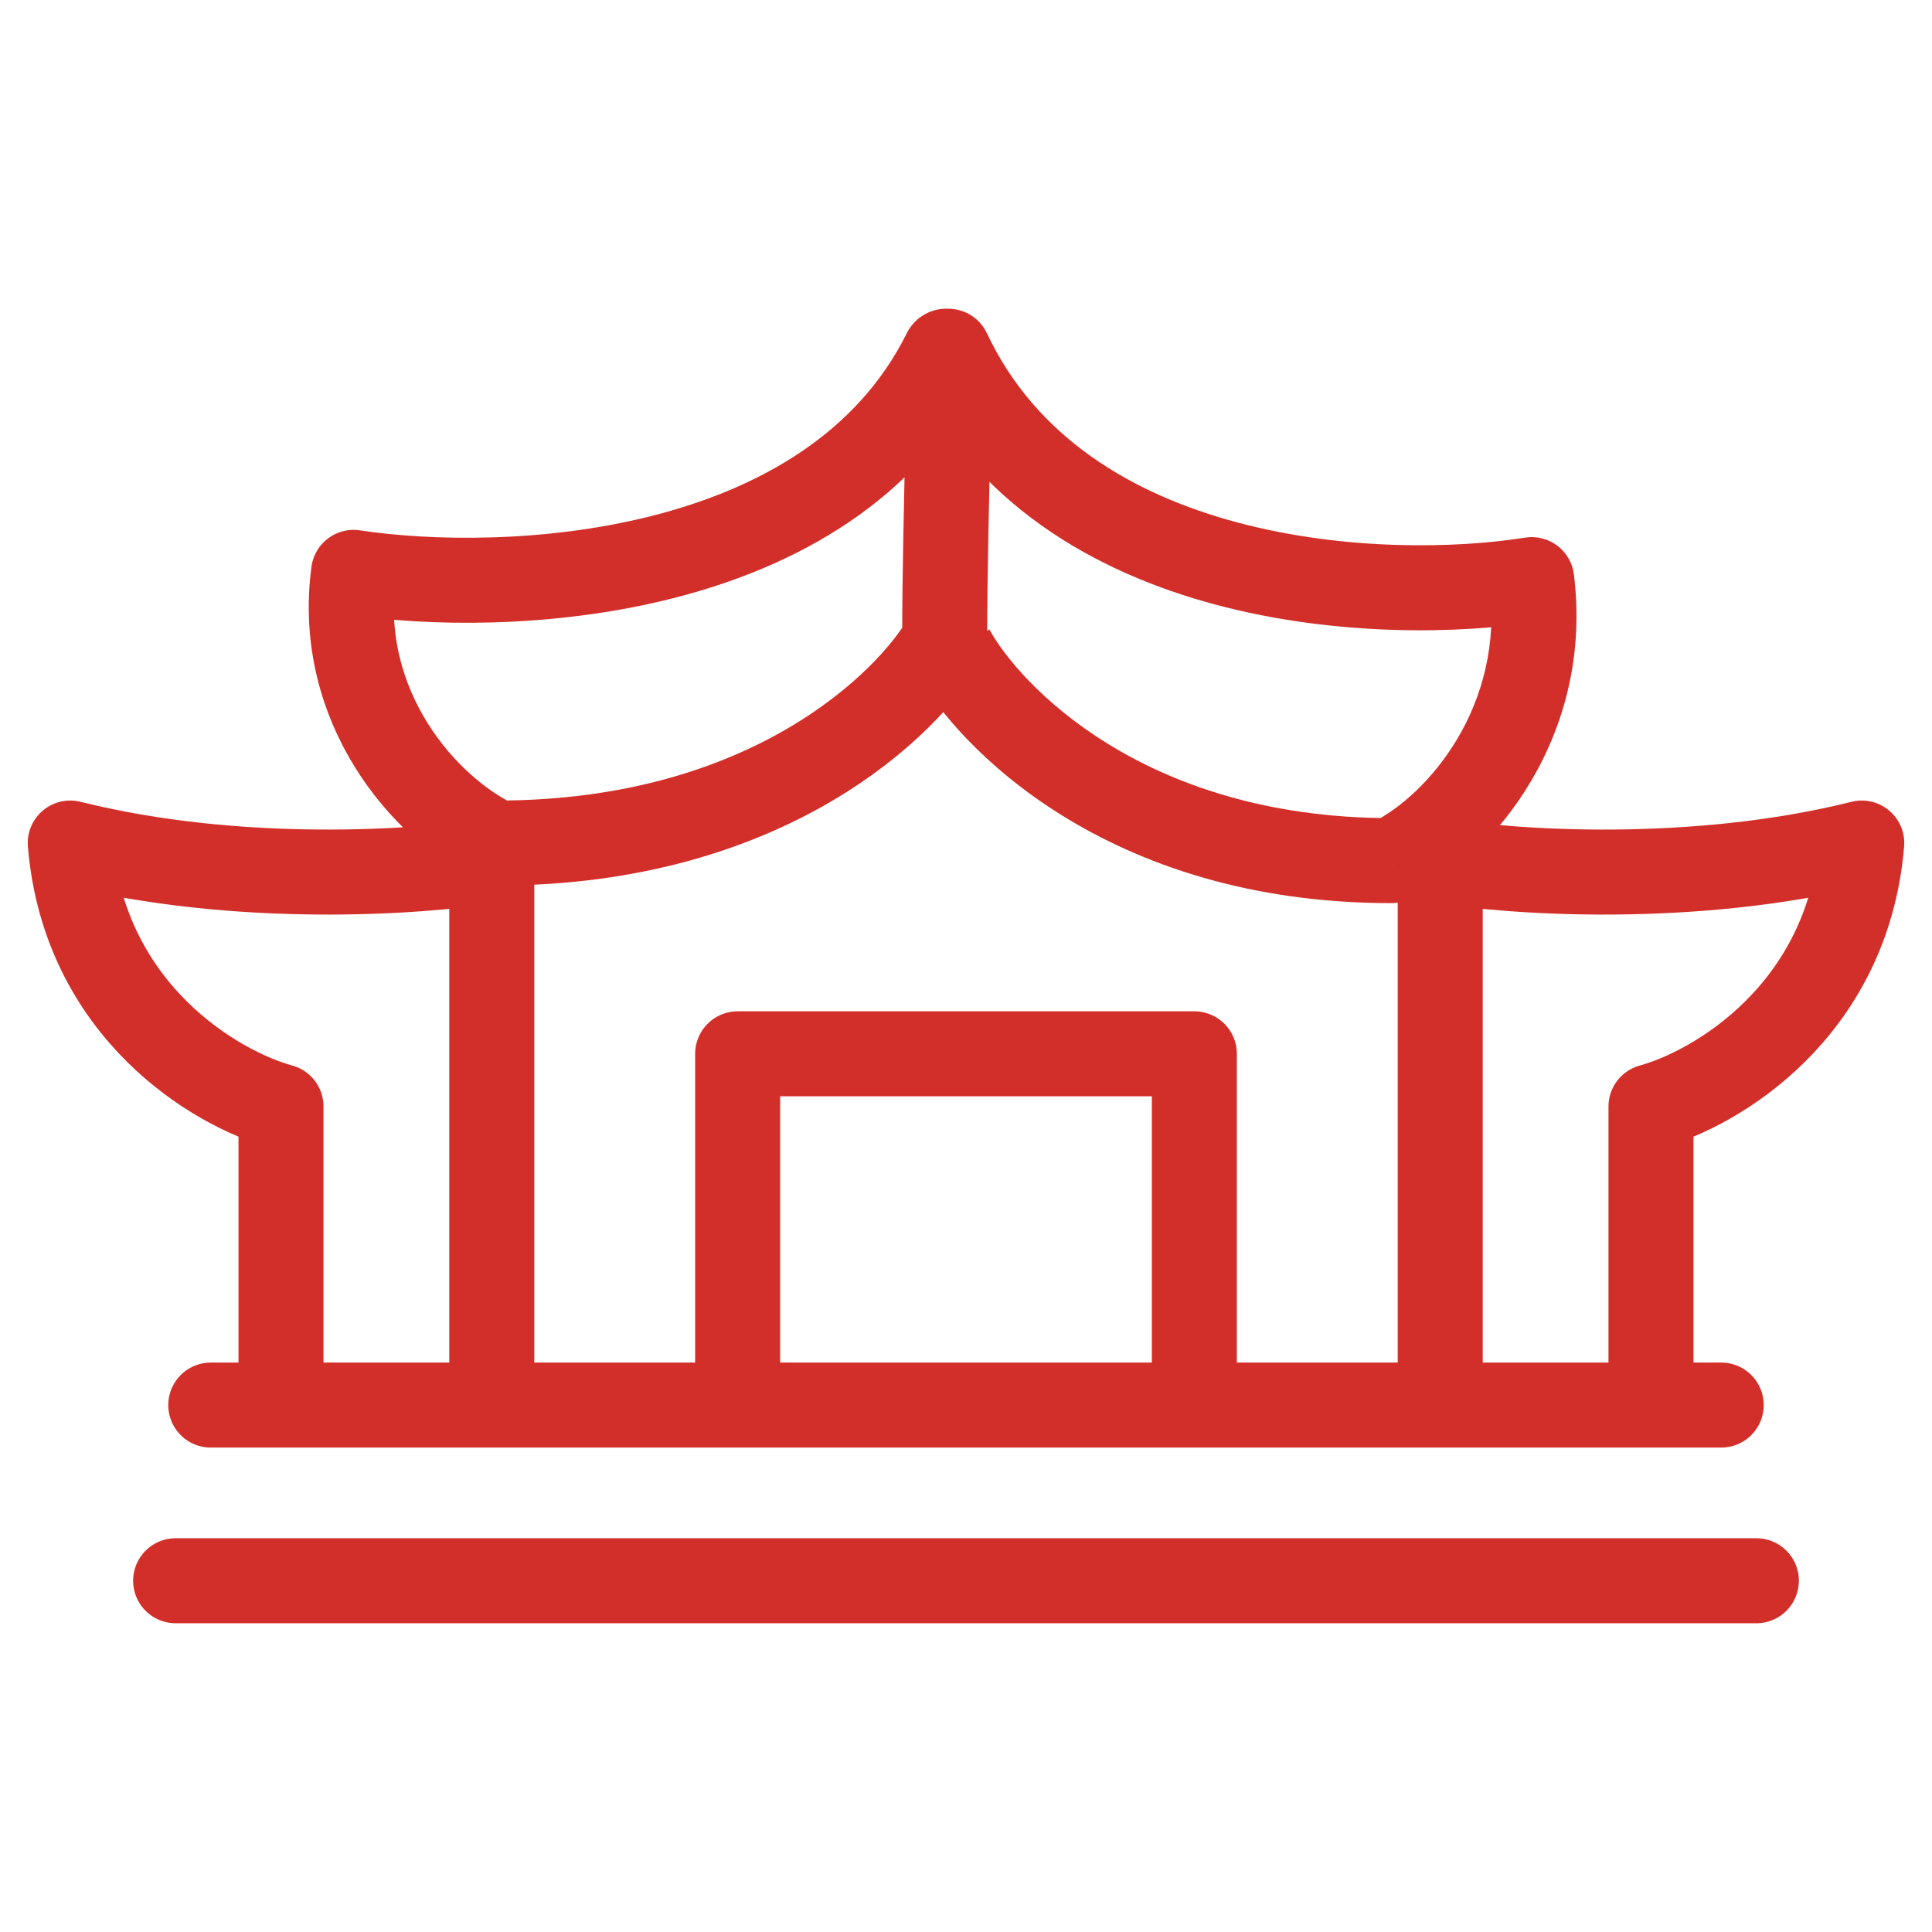 <?xml version="1.0" encoding="UTF-8"?> <svg xmlns="http://www.w3.org/2000/svg" width="53" height="53" viewBox="0 0 53 53" fill="none"> <path d="M4.818 43.364H48.182" stroke="#D32F2A" stroke-width="2.332" stroke-linecap="round" stroke-linejoin="round"></path> <path d="M5.782 38.545H47.218" stroke="#D32F2A" stroke-width="2.332" stroke-linecap="round" stroke-linejoin="round"></path> <path d="M13.491 38.545V23.609C11.564 23.93 6.553 24.284 1.927 23.127C2.313 27.753 5.942 29.873 7.709 30.355V38.545" stroke="#D32F2A" stroke-width="2.332" stroke-linejoin="round"></path> <path d="M39.509 38.545V23.609C41.436 23.93 46.447 24.284 51.073 23.127C50.687 27.753 47.057 29.873 45.291 30.355V38.545" stroke="#D32F2A" stroke-width="2.332" stroke-linejoin="round"></path> <path d="M25.915 9.669C22.77 15.98 13.795 16.321 9.7 15.702C9.208 19.415 11.666 22.199 13.631 23.127C21.11 23.127 24.933 19.26 25.915 17.558C25.915 13.846 26.146 9.205 25.915 9.669Z" stroke="#D32F2A" stroke-width="2.332" stroke-linejoin="round"></path> <path d="M42.019 15.9L41.835 14.749C42.147 14.699 42.466 14.778 42.719 14.967C42.972 15.157 43.137 15.442 43.176 15.755L42.019 15.9ZM24.963 10.133C24.689 9.55 24.939 8.856 25.522 8.581C26.104 8.307 26.799 8.557 27.073 9.14L24.963 10.133ZM38.164 23.609L38.686 24.652C38.524 24.733 38.345 24.775 38.164 24.775V23.609ZM42.203 17.051C40.066 17.393 36.669 17.47 33.37 16.593C30.065 15.715 26.704 13.832 24.963 10.133L27.073 9.14C28.416 11.994 31.048 13.563 33.969 14.339C36.895 15.117 39.956 15.049 41.835 14.749L42.203 17.051ZM27.142 17.269C27.919 18.692 31.292 22.443 38.164 22.443V24.775C30.369 24.775 26.246 20.495 25.095 18.386L27.142 17.269ZM37.643 22.566C39.202 21.787 41.273 19.331 40.862 16.044L43.176 15.755C43.729 20.178 40.981 23.504 38.686 24.652L37.643 22.566Z" fill="#D32F2A"></path> <path d="M20.236 37.582V28.909H32.764V37.582" stroke="#D32F2A" stroke-width="2.332" stroke-linejoin="round"></path> </svg> 